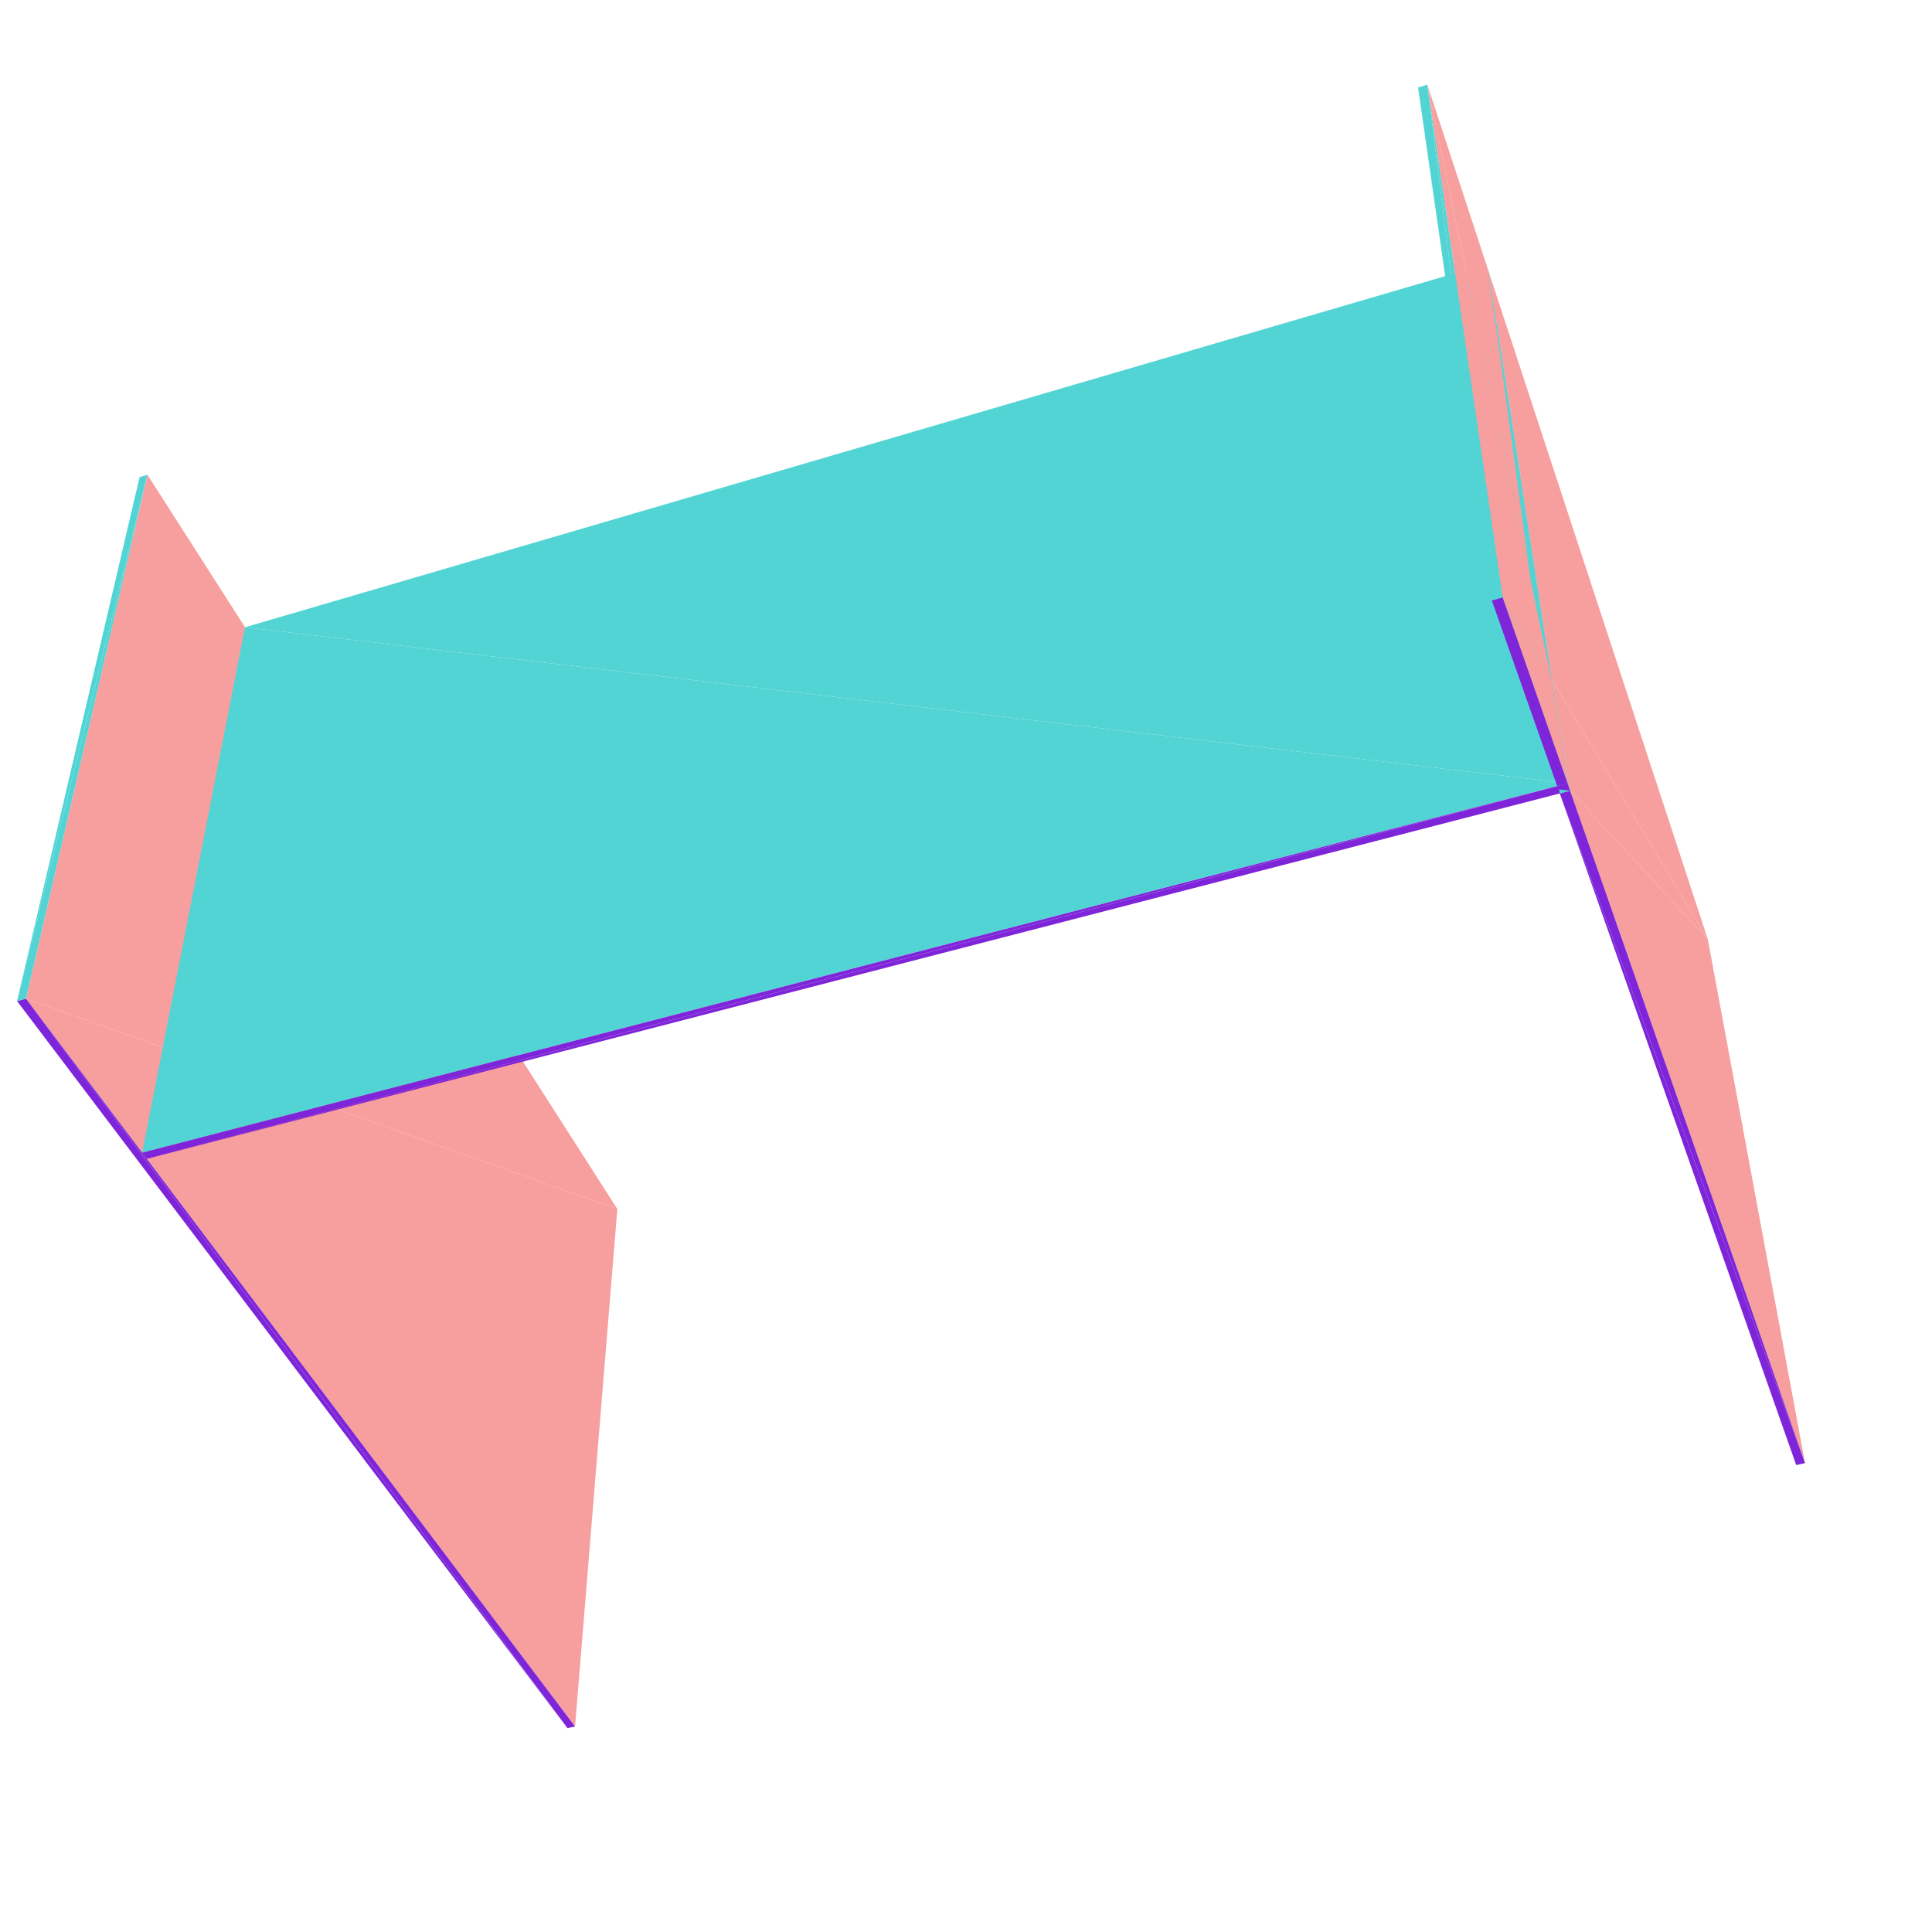 <?xml version="1.0" encoding="UTF-8"?>
<!-- Generated by jsxcad -->
<!DOCTYPE svg PUBLIC "-//W3C//DTD SVG 1.1 Tiny//EN" "http://www.w3.org/Graphics/SVG/1.1/DTD/svg11-tiny.dtd">
<svg viewBox="-250 -250 500 500" width="500" height="500" xmlns="http://www.w3.org/2000/svg"><path d="M-186.591,-87.668L-186.59,-87.668L-186.59,-87.669z" style="fill:rgb(83,212,212)"/><path d="M-243.278,8.447L-101.178,196.815L-90.233,62.9z" style="fill:rgb(247,158,158)"/><path d="M-186.59,-87.668L134.636,-181.642L-186.59,-87.669z" style="fill:rgb(83,212,212)"/><path d="M-90.233,62.9L-211.851,-127.138L-243.278,8.447z" style="fill:rgb(247,158,158)"/><path d="M-243.278,8.447L-103.141,197.235L-101.178,196.815z" style="fill:rgb(127,37,217)"/><path d="M-186.59,-87.668L-186.591,-87.668L-213.203,48.314z" style="fill:rgb(84,212,212)"/><path d="M151.911,-73.661L191.98,-6.909L135.248,-179.779zM191.98,-6.909L156.356,-45.349L217.146,128.659z" style="fill:rgb(247,158,158)"/><path d="M-211.851,-127.138L-213.882,-126.519L-245.591,9.075zM-186.59,-87.668L-213.203,48.314L-213.201,48.313zM-186.59,-87.668L155.686,-47.267L134.636,-181.642z" style="fill:rgb(83,212,212)"/><path d="M-243.278,8.447L-245.591,9.075L-103.141,197.235zM217.146,128.659L153.666,-44.654L214.854,129.15z" style="fill:rgb(127,37,217)"/><path d="M151.91,-73.662L135.248,-179.779L135.247,-179.781zM134.636,-181.644L151.425,-74.471L134.636,-181.642zM191.98,-6.909L151.911,-73.661L156.356,-45.349z" style="fill:rgb(247,158,158)"/><path d="M155.686,-47.267L-186.59,-87.668L-213.201,48.313zM153.506,-45.69L135.247,-179.781L132.932,-179.105zM-211.851,-127.138L-245.591,9.075L-243.278,8.447z" style="fill:rgb(83,212,212)"/><path d="M135.247,-179.781L134.636,-181.642L155.686,-47.267z" style="fill:rgb(247,158,158)"/><path d="M-212,49.908L-211.998,49.908L-213.201,48.313z" style="fill:rgb(127,37,217)"/><path d="M119.393,-228.09L151.425,-74.471L134.636,-181.644z" style="fill:rgb(247,158,158)"/><path d="M-212,49.908L-213.201,48.313L-213.203,48.314z" style="fill:rgb(127,37,217)"/><path d="M151.91,-73.662L151.911,-73.661L135.248,-179.779zM134.636,-181.644L151.425,-74.471L151.425,-74.471z" style="fill:rgb(247,158,158)"/><path d="M-211.998,49.908L155.686,-47.267L-213.201,48.313zM217.146,128.659L156.356,-45.349L153.666,-44.654z" style="fill:rgb(127,37,217)"/><path d="M119.393,-228.09L116.996,-227.36L136.083,-94.601zM153.506,-45.69L156.356,-45.351L135.247,-179.781z" style="fill:rgb(83,212,212)"/><path d="M135.247,-179.781L155.686,-47.267L156.356,-45.351z" style="fill:rgb(247,158,158)"/><path d="M-211.998,49.908L156.356,-45.351L155.686,-47.267z" style="fill:rgb(127,37,217)"/><path d="M119.393,-228.09L138.885,-95.362L151.425,-74.471zM156.356,-45.351L151.911,-73.661L151.91,-73.662zM155.686,-47.268L151.425,-74.471L151.425,-74.471zM156.356,-45.351L156.356,-45.349L151.911,-73.661zM155.686,-47.268L155.686,-47.267L151.425,-74.471z" style="fill:rgb(247,158,158)"/><path d="M119.393,-228.09L136.083,-94.601L138.885,-95.362zM153.666,-44.655L156.356,-45.351L153.506,-45.69z" style="fill:rgb(83,212,212)"/><path d="M153.666,-44.655L153.666,-44.654L156.356,-45.349zM153.666,-44.655L156.356,-45.349L156.356,-45.351zM152.992,-46.57L152.992,-46.569L155.686,-47.267zM152.992,-46.57L155.686,-47.267L155.686,-47.268z" style="fill:rgb(127,37,217)"/><path d="M151.425,-74.471L138.885,-95.362L155.686,-47.268z" style="fill:rgb(247,158,158)"/><path d="M155.686,-47.268L136.083,-94.601L152.992,-46.57zM155.686,-47.268L138.885,-95.362L136.083,-94.601z" style="fill:rgb(127,37,217)"/></svg>
